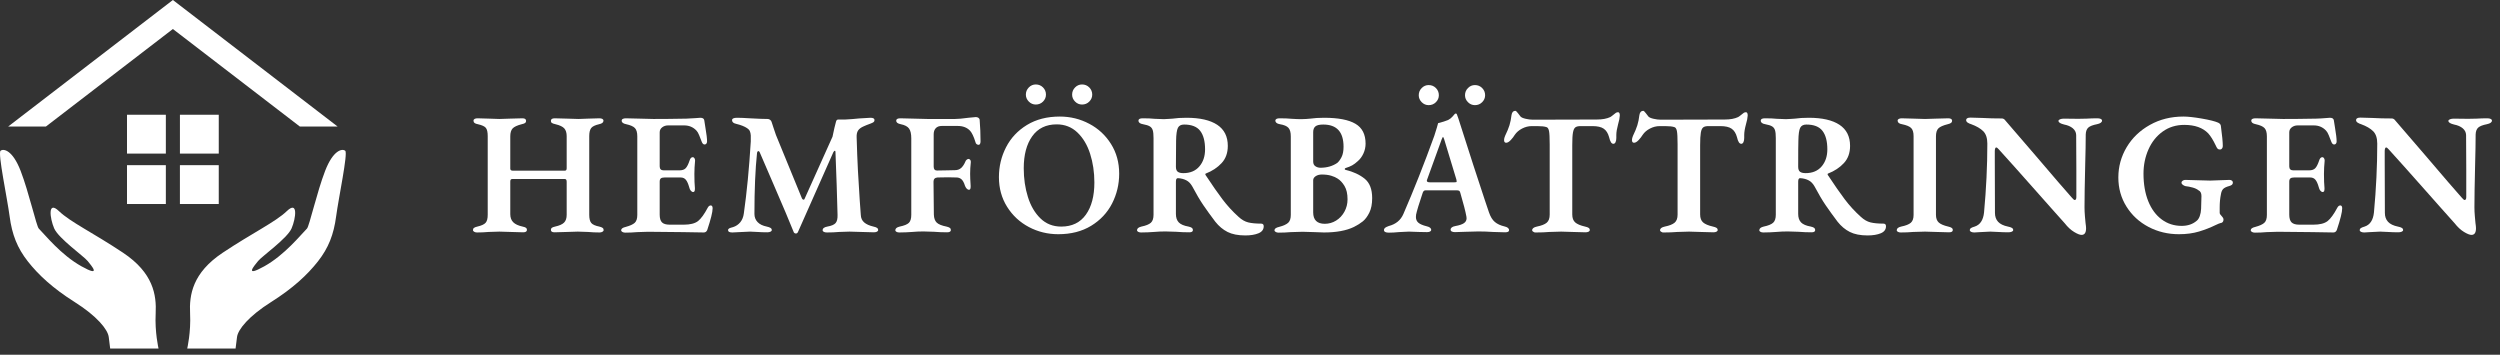 <svg width="296" height="42" viewBox="0 0 296 42" fill="none" xmlns="http://www.w3.org/2000/svg">
<rect x="0" y="0" width="296" height="42" fill="#333333" stroke="none"/>
<path fill-rule="evenodd" clip-rule="evenodd" d="M15.037 24.155H19.636V19.556H15.037V24.155Z" fill="white"/>
<path fill-rule="evenodd" clip-rule="evenodd" d="M21.303 18.185H25.901V13.586H21.303V18.185Z" fill="white"/>
<path fill-rule="evenodd" clip-rule="evenodd" d="M15.037 18.185H19.636V13.586H15.037V18.185Z" fill="white"/>
<path fill-rule="evenodd" clip-rule="evenodd" d="M21.302 24.155H25.9V19.556H21.302V24.155Z" fill="white"/>
<path fill-rule="evenodd" clip-rule="evenodd" d="M20.469 3.435L35.5 14.98H39.971L20.469 0L0.967 14.98H5.438L20.469 3.435Z" fill="white"/>
<path fill-rule="evenodd" clip-rule="evenodd" d="M8.85 35.768C11.458 37.412 12.762 38.999 12.875 39.906C12.989 40.813 13.045 41.267 13.045 41.267H18.771C18.771 41.267 18.318 39.339 18.431 37.128C18.545 34.917 18.148 32.309 14.576 29.928C11.005 27.547 8.34 26.3 6.979 24.996C5.619 23.692 5.902 25.846 6.412 27.037C6.923 28.227 9.927 30.339 10.381 30.906C10.834 31.473 12.082 32.89 9.644 31.53C7.206 30.169 5.331 27.8 4.59 27.059C4.321 26.791 3.408 22.728 2.444 20.234C1.48 17.739 0.403 17.569 0.063 17.853C-0.277 18.136 0.857 23.465 1.14 25.62C1.424 27.774 2.047 29.361 3.295 30.949C4.542 32.536 6.242 34.123 8.85 35.768Z" fill="white"/>
<path fill-rule="evenodd" clip-rule="evenodd" d="M38.494 20.234C37.53 22.728 36.617 26.791 36.348 27.059C35.607 27.8 33.732 30.169 31.294 31.53C28.856 32.89 30.104 31.473 30.557 30.906C31.011 30.339 34.015 28.227 34.525 27.037C35.036 25.846 35.319 23.692 33.959 24.996C32.598 26.3 29.934 27.547 26.362 29.928C22.79 32.309 22.393 34.917 22.507 37.128C22.62 39.339 22.167 41.267 22.167 41.267H27.892C27.892 41.267 27.949 40.813 28.063 39.906C28.176 38.999 29.48 37.412 32.088 35.768C34.696 34.123 36.396 32.536 37.644 30.949C38.891 29.361 39.514 27.774 39.798 25.62C40.081 23.465 41.215 18.136 40.875 17.853C40.535 17.569 39.458 17.739 38.494 20.234Z" fill="white"/>
<path fill-rule="evenodd" clip-rule="evenodd" d="M70.958 26.828C70.478 26.732 70.159 26.587 70.002 26.396C69.844 26.204 69.766 25.882 69.766 25.429V16.121C69.766 15.684 69.841 15.366 69.991 15.168C70.142 14.968 70.457 14.816 70.936 14.705C71.279 14.636 71.45 14.499 71.45 14.293C71.45 14.197 71.405 14.127 71.316 14.077C71.227 14.031 71.114 14.007 70.977 14.007C70.595 14.007 70.129 14.021 69.581 14.047C69.087 14.076 68.731 14.087 68.513 14.087C68.239 14.087 67.801 14.076 67.197 14.047C66.54 14.021 66.033 14.007 65.676 14.007C65.376 14.007 65.225 14.108 65.225 14.314C65.225 14.425 65.265 14.505 65.349 14.56C65.431 14.615 65.567 14.665 65.76 14.705C66.281 14.828 66.632 14.996 66.817 15.208C67.002 15.421 67.095 15.725 67.095 16.121V19.923C67.095 20.117 67.02 20.21 66.869 20.21H60.725C60.52 20.21 60.417 20.128 60.417 19.963V16.143C60.417 15.718 60.511 15.407 60.694 15.208C60.88 15.009 61.239 14.842 61.774 14.705C61.965 14.665 62.099 14.615 62.174 14.56C62.248 14.505 62.288 14.425 62.288 14.314C62.288 14.108 62.144 14.007 61.856 14.007C61.485 14.007 60.986 14.021 60.355 14.047C59.781 14.076 59.37 14.087 59.123 14.087C58.89 14.087 58.5 14.076 57.951 14.047C57.377 14.021 56.904 14.007 56.534 14.007C56.397 14.007 56.284 14.031 56.196 14.077C56.106 14.127 56.062 14.197 56.062 14.293C56.062 14.513 56.233 14.65 56.576 14.705C57.067 14.816 57.386 14.962 57.53 15.146C57.674 15.331 57.746 15.657 57.746 16.121V25.429C57.746 25.882 57.662 26.2 57.489 26.385C57.319 26.571 56.992 26.718 56.514 26.828C56.335 26.868 56.206 26.919 56.123 26.981C56.041 27.041 56 27.128 56 27.238C56 27.321 56.048 27.389 56.144 27.442C56.24 27.497 56.35 27.524 56.473 27.524C56.939 27.524 57.398 27.505 57.849 27.463C58.424 27.437 58.849 27.423 59.123 27.423C59.383 27.423 59.829 27.437 60.458 27.463C61.088 27.49 61.581 27.505 61.938 27.505C62.239 27.505 62.39 27.409 62.39 27.216C62.39 27.106 62.352 27.026 62.277 26.971C62.202 26.916 62.068 26.868 61.876 26.828C61.369 26.718 60.999 26.546 60.767 26.314C60.533 26.08 60.417 25.758 60.417 25.349V21.506C60.417 21.396 60.434 21.317 60.468 21.27C60.504 21.221 60.561 21.197 60.643 21.197H66.889C67.026 21.197 67.095 21.307 67.095 21.527V25.429C67.095 25.841 66.992 26.149 66.786 26.355C66.581 26.56 66.225 26.718 65.719 26.828C65.541 26.868 65.412 26.916 65.339 26.971C65.263 27.026 65.225 27.106 65.225 27.216C65.225 27.409 65.368 27.505 65.656 27.505C66.012 27.505 66.506 27.49 67.136 27.463C67.739 27.437 68.162 27.423 68.409 27.423C68.669 27.423 69.074 27.437 69.622 27.463C70.074 27.505 70.533 27.524 70.999 27.524C71.121 27.524 71.231 27.497 71.328 27.442C71.424 27.389 71.47 27.321 71.47 27.238C71.47 27.128 71.431 27.041 71.347 26.981C71.265 26.919 71.135 26.868 70.958 26.828Z" fill="white"/>
<path fill-rule="evenodd" clip-rule="evenodd" d="M84.168 24.321C84.016 24.321 83.894 24.409 83.798 24.588C83.387 25.369 82.997 25.902 82.627 26.19C82.257 26.465 81.701 26.601 80.963 26.601H79.277C78.866 26.601 78.57 26.512 78.383 26.334C78.2 26.155 78.107 25.847 78.107 25.409V21.506C78.107 21.327 78.152 21.201 78.24 21.125C78.329 21.05 78.477 21.013 78.683 21.013H80.593C80.853 21.013 81.057 21.105 81.21 21.29C81.359 21.473 81.489 21.766 81.6 22.162C81.641 22.342 81.705 22.48 81.794 22.584C81.883 22.686 81.977 22.737 82.071 22.737C82.209 22.737 82.277 22.616 82.277 22.369V22.267C82.236 21.855 82.215 21.3 82.215 20.601C82.215 20.094 82.243 19.567 82.298 19.02C82.298 18.895 82.27 18.798 82.215 18.722C82.161 18.647 82.099 18.608 82.031 18.608C81.852 18.608 81.724 18.744 81.641 19.02C81.504 19.429 81.357 19.726 81.199 19.902C81.042 20.081 80.791 20.169 80.449 20.169H78.58C78.263 20.169 78.107 20.012 78.107 19.696V15.671C78.107 15.425 78.206 15.225 78.405 15.074C78.602 14.923 78.832 14.848 79.094 14.848H81.004C81.593 14.848 82.078 15.054 82.462 15.465C82.572 15.575 82.678 15.757 82.781 16.01C82.884 16.263 82.99 16.534 83.099 16.82C83.181 17.012 83.291 17.108 83.428 17.108C83.511 17.108 83.579 17.076 83.634 17.007C83.688 16.937 83.716 16.85 83.716 16.74C83.716 16.409 83.654 15.89 83.531 15.178L83.387 14.252C83.36 14.047 83.202 13.944 82.914 13.944C82.859 13.944 82.678 13.96 82.37 13.985C82.061 14.012 81.694 14.035 81.271 14.047C79.764 14.076 78.463 14.087 77.367 14.087C77.024 14.087 76.496 14.076 75.786 14.047C75.073 14.021 74.511 14.007 74.1 14.007C73.949 14.007 73.829 14.031 73.742 14.077C73.651 14.127 73.608 14.197 73.608 14.293C73.608 14.499 73.785 14.636 74.141 14.705C74.648 14.816 74.994 14.968 75.179 15.168C75.364 15.366 75.456 15.692 75.456 16.143V25.45C75.456 25.888 75.353 26.2 75.148 26.385C74.943 26.571 74.586 26.732 74.079 26.868C73.723 26.95 73.545 27.081 73.545 27.257C73.545 27.341 73.593 27.409 73.689 27.463C73.785 27.519 73.901 27.545 74.038 27.545C74.518 27.545 74.984 27.524 75.436 27.483C76.039 27.458 76.471 27.442 76.73 27.442C77.73 27.442 79.106 27.458 80.86 27.483L83.325 27.524C83.517 27.524 83.654 27.428 83.736 27.238C84.16 25.963 84.374 25.107 84.374 24.67C84.374 24.451 84.305 24.334 84.168 24.321Z" fill="white"/>
<path fill-rule="evenodd" clip-rule="evenodd" d="M103.42 26.828C102.938 26.718 102.573 26.553 102.319 26.334C102.066 26.114 101.933 25.82 101.919 25.45L101.795 23.744C101.713 22.58 101.642 21.403 101.58 20.21C101.518 19.02 101.467 17.697 101.426 16.246C101.412 15.904 101.47 15.637 101.601 15.445C101.73 15.253 101.954 15.088 102.268 14.953C102.447 14.868 102.705 14.766 103.048 14.642C103.228 14.575 103.353 14.513 103.43 14.458C103.504 14.403 103.541 14.323 103.541 14.213C103.541 14.035 103.384 13.944 103.068 13.944C102.892 13.944 102.433 13.971 101.693 14.026C101.199 14.081 100.665 14.122 100.091 14.151H99.247C99.111 14.151 99.021 14.238 98.98 14.417C98.87 14.801 98.734 15.39 98.57 16.185L95.263 23.54C95.249 23.608 95.207 23.642 95.138 23.642C95.069 23.642 95.008 23.595 94.953 23.498L91.871 15.979L91.585 15.135C91.569 15.054 91.495 14.821 91.358 14.439C91.331 14.343 91.273 14.259 91.185 14.191C91.095 14.122 91.002 14.087 90.907 14.087C90.468 14.087 89.757 14.062 88.771 14.007C88.154 13.966 87.655 13.944 87.271 13.944C86.874 13.944 86.675 14.04 86.675 14.232C86.675 14.45 86.839 14.595 87.168 14.665C87.729 14.801 88.16 14.972 88.462 15.178C88.613 15.274 88.719 15.39 88.781 15.527C88.842 15.663 88.88 15.835 88.893 16.041V16.74C88.702 19.916 88.427 22.759 88.071 25.264C88.016 25.69 87.876 26.039 87.65 26.314C87.424 26.587 87.141 26.779 86.798 26.889C86.579 26.944 86.425 26.995 86.335 27.041C86.247 27.091 86.202 27.161 86.202 27.257C86.202 27.437 86.373 27.524 86.716 27.524C86.839 27.524 87.105 27.513 87.518 27.483C88.298 27.442 88.729 27.423 88.811 27.423C89.044 27.423 89.325 27.437 89.654 27.463C90.038 27.49 90.434 27.505 90.845 27.505C90.996 27.505 91.122 27.479 91.225 27.433C91.328 27.384 91.379 27.321 91.379 27.238C91.379 27.128 91.328 27.041 91.225 26.981C91.122 26.919 90.975 26.868 90.783 26.828C90.305 26.732 89.942 26.553 89.695 26.292C89.449 26.033 89.325 25.71 89.325 25.328C89.325 22.45 89.428 20.047 89.632 18.115C89.661 17.964 89.716 17.889 89.798 17.889C89.851 17.889 89.899 17.93 89.942 18.013C90.064 18.3 90.607 19.553 91.564 21.773C92.716 24.431 93.516 26.326 93.969 27.463C93.981 27.519 94.016 27.564 94.071 27.598C94.126 27.63 94.181 27.648 94.236 27.648C94.344 27.648 94.427 27.588 94.482 27.463L98.672 18.013C98.743 17.903 98.796 17.848 98.837 17.848C98.892 17.848 98.919 17.897 98.919 17.992C99.029 20.718 99.111 23.204 99.166 25.45C99.18 25.902 99.101 26.224 98.929 26.416C98.758 26.608 98.432 26.744 97.953 26.828C97.585 26.895 97.399 27.04 97.399 27.257C97.399 27.341 97.448 27.406 97.544 27.454C97.639 27.502 97.761 27.524 97.912 27.524C98.419 27.524 98.899 27.505 99.351 27.463C99.926 27.437 100.338 27.423 100.585 27.423C100.843 27.423 101.302 27.437 101.96 27.463C102.618 27.49 103.123 27.505 103.48 27.505C103.617 27.505 103.733 27.479 103.829 27.433C103.925 27.384 103.973 27.321 103.973 27.238C103.973 27.128 103.929 27.041 103.839 26.981C103.752 26.919 103.61 26.868 103.42 26.828Z" fill="white"/>
<path fill-rule="evenodd" clip-rule="evenodd" d="M115.839 13.944C115.749 13.889 115.65 13.861 115.541 13.861C115.417 13.861 115.123 13.889 114.657 13.944C113.959 14.04 113.432 14.087 113.075 14.087H109.808C109.466 14.087 108.952 14.076 108.268 14.048C107.555 14.021 107 14.007 106.603 14.007C106.274 14.007 106.109 14.103 106.109 14.293C106.109 14.499 106.288 14.636 106.646 14.705C107.124 14.801 107.452 14.972 107.63 15.219C107.809 15.465 107.896 15.855 107.896 16.388V25.429C107.896 25.882 107.8 26.2 107.61 26.385C107.418 26.571 107.055 26.718 106.521 26.828C106.178 26.909 106.008 27.051 106.008 27.257C106.008 27.341 106.057 27.406 106.152 27.454C106.248 27.502 106.356 27.524 106.48 27.524C106.713 27.524 106.98 27.519 107.281 27.505C107.583 27.49 107.815 27.478 107.98 27.464C108.433 27.423 108.883 27.403 109.335 27.403C109.568 27.403 109.986 27.417 110.589 27.442C111.083 27.483 111.595 27.505 112.13 27.505C112.431 27.505 112.582 27.417 112.582 27.238C112.582 27.128 112.541 27.041 112.458 26.981C112.376 26.919 112.246 26.868 112.068 26.828C111.506 26.718 111.12 26.56 110.906 26.355C110.695 26.149 110.583 25.833 110.569 25.409C110.541 23.683 110.528 22.383 110.528 21.506C110.528 21.205 110.685 21.04 111.001 21.013C111.273 20.999 111.691 20.992 112.255 20.992L113.24 21.013C113.473 21.013 113.671 21.084 113.836 21.226C114.001 21.372 114.138 21.623 114.247 21.977C114.288 22.102 114.354 22.213 114.441 22.318C114.53 22.419 114.631 22.47 114.738 22.47C114.864 22.47 114.924 22.347 114.924 22.102V22C114.883 21.382 114.864 20.909 114.864 20.581C114.864 20.158 114.889 19.696 114.944 19.203C114.958 19.095 114.934 19.001 114.873 18.927C114.811 18.853 114.746 18.814 114.677 18.814C114.611 18.814 114.535 18.849 114.451 18.915C114.369 18.986 114.314 19.066 114.288 19.162C114.149 19.479 113.987 19.721 113.795 19.892C113.603 20.063 113.357 20.149 113.055 20.149C112.657 20.149 112.349 20.158 112.13 20.169L110.937 20.19C110.679 20.19 110.548 20.033 110.548 19.719V17.725V15.896C110.548 15.596 110.63 15.355 110.795 15.178C110.96 14.999 111.199 14.912 111.515 14.912H113.383C114.001 14.912 114.485 15.095 114.842 15.465C115.075 15.712 115.294 16.171 115.499 16.841C115.513 16.937 115.558 17.012 115.633 17.067C115.709 17.122 115.788 17.149 115.87 17.149C115.939 17.149 115.992 17.113 116.035 17.036C116.075 16.961 116.096 16.861 116.096 16.74C116.096 15.904 116.061 15.054 115.992 14.192C115.98 14.081 115.927 14 115.839 13.944Z" fill="white"/>
<path fill-rule="evenodd" clip-rule="evenodd" d="M118.273 20.971C118.273 22.287 118.595 23.457 119.239 24.483C119.882 25.511 120.741 26.31 121.816 26.879C122.892 27.447 124.053 27.73 125.299 27.73C126.806 27.73 128.104 27.398 129.193 26.734C130.28 26.069 131.106 25.191 131.669 24.095C132.23 22.998 132.511 21.821 132.511 20.56C132.511 19.246 132.189 18.074 131.544 17.047C130.9 16.02 130.043 15.221 128.966 14.655C127.891 14.086 126.731 13.8 125.483 13.8C123.976 13.8 122.679 14.132 121.591 14.797C120.502 15.461 119.676 16.342 119.114 17.439C118.554 18.533 118.273 19.71 118.273 20.971ZM121.705 23.324C121.375 22.277 121.211 21.143 121.211 19.923C121.211 18.335 121.545 17.072 122.217 16.131C122.888 15.194 123.855 14.725 125.114 14.725C126.072 14.725 126.888 15.044 127.56 15.681C128.23 16.318 128.734 17.159 129.07 18.208C129.405 19.256 129.574 20.389 129.574 21.608C129.574 23.21 129.237 24.482 128.566 25.419C127.894 26.357 126.921 26.828 125.648 26.828C124.675 26.828 123.856 26.505 123.193 25.861C122.528 25.217 122.032 24.372 121.705 23.324Z" fill="white"/>
<path fill-rule="evenodd" clip-rule="evenodd" d="M149.008 27.619C149.419 27.447 149.624 27.17 149.624 26.785C149.624 26.581 149.522 26.477 149.316 26.477C148.701 26.477 148.192 26.43 147.796 26.334C147.398 26.238 147.009 26.012 146.625 25.655C145.927 25.025 145.297 24.337 144.735 23.591C144.173 22.846 143.522 21.91 142.783 20.787C142.742 20.746 142.719 20.697 142.711 20.642C142.705 20.587 142.729 20.554 142.783 20.54C143.522 20.252 144.139 19.846 144.632 19.318C145.126 18.79 145.372 18.109 145.372 17.273C145.372 16.162 144.954 15.331 144.12 14.776C143.284 14.223 142.071 13.944 140.481 13.944C139.838 13.944 139.291 13.98 138.838 14.047C138.742 14.047 138.591 14.057 138.386 14.077C138.18 14.098 137.983 14.108 137.791 14.108C137.504 14.108 137.138 14.095 136.701 14.067C136.331 14.026 135.859 14.007 135.285 14.007C134.956 14.007 134.791 14.103 134.791 14.293C134.791 14.389 134.836 14.475 134.923 14.55C135.014 14.626 135.148 14.677 135.324 14.705C135.696 14.773 135.965 14.858 136.136 14.962C136.307 15.064 136.423 15.219 136.486 15.425C136.548 15.629 136.578 15.938 136.578 16.347V25.429C136.578 25.868 136.472 26.183 136.26 26.375C136.046 26.567 135.673 26.718 135.139 26.828C134.796 26.909 134.625 27.051 134.625 27.257C134.625 27.341 134.675 27.406 134.771 27.454C134.867 27.502 134.976 27.524 135.098 27.524C135.331 27.524 135.602 27.519 135.91 27.505C136.219 27.49 136.456 27.478 136.619 27.463C137.072 27.423 137.529 27.403 137.997 27.403C138.23 27.403 138.646 27.417 139.25 27.442C139.77 27.483 140.289 27.505 140.812 27.505C141.098 27.505 141.241 27.417 141.241 27.238C141.241 27.128 141.2 27.041 141.12 26.981C141.038 26.919 140.906 26.868 140.727 26.828C140.179 26.732 139.794 26.567 139.568 26.334C139.342 26.1 139.228 25.765 139.228 25.328V21.506C139.228 21.231 139.303 21.095 139.454 21.095H139.475C139.872 21.12 140.208 21.211 140.481 21.362C140.743 21.497 140.968 21.73 141.159 22.061C141.639 22.963 142.077 23.707 142.475 24.29C142.872 24.872 143.344 25.525 143.892 26.251C144.317 26.785 144.8 27.19 145.342 27.463C145.881 27.736 146.583 27.876 147.447 27.876C148.077 27.876 148.596 27.79 149.008 27.619ZM142.105 15.496C142.489 15.996 142.68 16.726 142.68 17.683C142.68 18.506 142.454 19.181 142.002 19.707C141.552 20.234 140.919 20.499 140.112 20.499C139.811 20.499 139.588 20.444 139.444 20.334C139.301 20.224 139.228 20.026 139.228 19.74C139.228 18.109 139.236 17.081 139.25 16.655C139.262 15.904 139.334 15.396 139.464 15.135C139.595 14.876 139.838 14.746 140.193 14.746C141.084 14.746 141.722 14.996 142.105 15.496Z" fill="white"/>
<path fill-rule="evenodd" clip-rule="evenodd" d="M162.127 25.182C161.901 25.635 161.644 25.977 161.357 26.21C161.069 26.443 160.719 26.663 160.31 26.868C159.405 27.307 158.22 27.524 156.755 27.524C156.535 27.524 156.166 27.513 155.644 27.483C155.042 27.458 154.569 27.442 154.228 27.442C153.897 27.442 153.433 27.458 152.83 27.483C152.364 27.524 151.886 27.545 151.393 27.545C151.255 27.545 151.137 27.519 151.043 27.463C150.947 27.409 150.899 27.341 150.899 27.257C150.899 27.081 151.077 26.95 151.434 26.868C151.953 26.732 152.316 26.567 152.522 26.375C152.727 26.183 152.83 25.875 152.83 25.45V16.143C152.83 15.678 152.738 15.341 152.552 15.135C152.367 14.931 152.028 14.787 151.536 14.705C151.358 14.677 151.224 14.626 151.136 14.55C151.046 14.475 151.002 14.389 151.002 14.293C151.002 14.197 151.046 14.127 151.136 14.077C151.224 14.031 151.344 14.007 151.495 14.007C152.069 14.007 152.556 14.026 152.954 14.067C153.392 14.095 153.76 14.108 154.063 14.108C154.24 14.108 154.435 14.103 154.647 14.087C154.862 14.076 155.02 14.062 155.13 14.047C155.611 13.98 156.158 13.944 156.775 13.944C158.446 13.944 159.681 14.182 160.482 14.655C161.285 15.125 161.685 15.91 161.685 17.007C161.685 17.416 161.599 17.807 161.428 18.175C161.257 18.547 161.034 18.849 160.761 19.081C160.541 19.287 160.321 19.45 160.104 19.575C159.883 19.696 159.616 19.806 159.302 19.902C159.247 19.93 159.218 19.967 159.218 20.017C159.218 20.063 159.247 20.094 159.302 20.108C160.219 20.328 160.976 20.677 161.573 21.156C162.168 21.637 162.465 22.402 162.465 23.457C162.465 24.156 162.352 24.73 162.127 25.182ZM155.481 19.121C155.481 19.383 155.569 19.57 155.748 19.686C155.925 19.805 156.125 19.861 156.343 19.861C157.109 19.861 157.774 19.671 158.336 19.287C158.514 19.136 158.683 18.905 158.84 18.598C158.997 18.29 159.076 17.882 159.076 17.375C159.076 15.622 158.275 14.746 156.672 14.746C156.232 14.746 155.925 14.817 155.748 14.962C155.569 15.105 155.481 15.335 155.481 15.649V19.121ZM159.189 22.02C159.429 22.418 159.549 22.943 159.549 23.601C159.549 24.135 159.424 24.625 159.177 25.071C158.932 25.515 158.603 25.864 158.192 26.118C157.783 26.371 157.335 26.498 156.856 26.498C155.94 26.498 155.481 26.045 155.481 25.143V21.341C155.481 21.15 155.579 20.989 155.779 20.858C155.976 20.728 156.221 20.663 156.508 20.663C156.933 20.663 157.301 20.711 157.617 20.807C157.932 20.903 158.179 21.013 158.357 21.135C158.672 21.327 158.95 21.623 159.189 22.02Z" fill="white"/>
<path fill-rule="evenodd" clip-rule="evenodd" d="M178.205 27.505C178.519 27.505 178.675 27.423 178.675 27.258C178.675 27.04 178.493 26.889 178.122 26.806C177.657 26.697 177.28 26.522 176.992 26.282C176.704 26.043 176.472 25.662 176.294 25.143L175.821 23.744C175.56 22.963 175.099 21.557 174.434 19.524C173.771 17.489 173.184 15.663 172.678 14.048C172.582 13.76 172.519 13.589 172.493 13.534C172.438 13.424 172.356 13.411 172.246 13.493C172.219 13.519 172.139 13.614 171.999 13.778L171.989 13.791C171.844 13.961 171.663 14.103 171.446 14.213C171.158 14.334 170.767 14.458 170.272 14.581C170.261 14.626 170.243 14.689 170.22 14.77C170.193 14.864 170.159 14.982 170.12 15.125C170.045 15.392 169.945 15.712 169.821 16.081C168.616 19.41 167.397 22.49 166.164 25.328C165.848 26.067 165.268 26.546 164.418 26.765C164.226 26.834 164.086 26.903 163.996 26.971C163.908 27.04 163.863 27.128 163.863 27.238C163.863 27.442 164.055 27.546 164.438 27.546C164.822 27.546 165.207 27.524 165.59 27.483C165.712 27.483 165.902 27.474 166.154 27.454C166.407 27.433 166.629 27.423 166.822 27.423C167.123 27.423 167.507 27.437 167.973 27.464L168.958 27.483C169.109 27.483 169.229 27.459 169.317 27.413C169.407 27.363 169.452 27.298 169.452 27.216C169.452 27.01 169.266 26.868 168.897 26.785C168.46 26.677 168.139 26.539 167.942 26.375C167.744 26.21 167.644 25.984 167.644 25.696C167.644 25.575 167.651 25.479 167.665 25.41C167.76 24.956 168.012 24.12 168.424 22.902C168.492 22.655 168.609 22.534 168.773 22.534H172.472C172.609 22.534 172.709 22.553 172.77 22.594C172.831 22.635 172.876 22.717 172.904 22.841C173.272 24.101 173.514 25.032 173.621 25.635C173.635 25.676 173.644 25.745 173.644 25.841C173.644 26.087 173.536 26.282 173.325 26.426C173.112 26.571 172.774 26.683 172.307 26.765C171.938 26.834 171.752 26.978 171.752 27.197C171.752 27.293 171.801 27.363 171.897 27.413C171.993 27.459 172.116 27.483 172.266 27.483C172.499 27.483 172.931 27.469 173.56 27.442C174.245 27.417 174.738 27.403 175.04 27.403C175.588 27.403 176.169 27.423 176.786 27.464L178.205 27.505ZM172.431 21.239C172.458 21.376 172.472 21.451 172.472 21.464C172.472 21.519 172.452 21.552 172.411 21.568C172.368 21.582 172.293 21.588 172.185 21.588H169.328C169.068 21.588 168.938 21.527 168.938 21.403C168.938 21.348 168.952 21.293 168.979 21.239L170.704 16.473C170.786 16.292 170.836 16.205 170.848 16.205C170.877 16.205 170.923 16.301 170.992 16.493L172.431 21.239Z" fill="white"/>
<path fill-rule="evenodd" clip-rule="evenodd" d="M186.237 15.702C186.292 15.392 186.384 15.188 186.515 15.084C186.645 14.982 186.855 14.931 187.142 14.931H188.538C189.141 14.931 189.59 15.033 189.885 15.239C190.178 15.445 190.389 15.773 190.512 16.226C190.581 16.512 190.656 16.719 190.737 16.841C190.819 16.966 190.914 17.026 191.024 17.026C191.134 17.026 191.22 16.962 191.281 16.832C191.343 16.7 191.373 16.534 191.373 16.328V15.979C191.373 15.649 191.442 15.233 191.579 14.725L191.723 14.151C191.764 13.905 191.785 13.745 191.785 13.678C191.785 13.418 191.716 13.287 191.579 13.287C191.483 13.287 191.397 13.311 191.322 13.359C191.247 13.407 191.155 13.479 191.045 13.575C190.881 13.713 190.752 13.809 190.656 13.861C190.243 14.055 189.717 14.151 189.072 14.151L181.49 14.172C181.232 14.172 180.951 14.136 180.649 14.067C180.347 14 180.141 13.911 180.033 13.8C179.964 13.719 179.863 13.585 179.726 13.401C179.587 13.216 179.486 13.121 179.416 13.121C179.169 13.121 179.018 13.287 178.965 13.616C178.91 14.082 178.826 14.489 178.719 14.838C178.609 15.188 178.438 15.602 178.205 16.081C178.122 16.273 178.081 16.438 178.081 16.575C178.081 16.795 178.163 16.902 178.328 16.902C178.493 16.902 178.674 16.796 178.872 16.584C179.072 16.373 179.233 16.162 179.354 15.959C179.56 15.657 179.848 15.41 180.217 15.219C180.588 15.027 180.971 14.931 181.368 14.931H182.006C182.511 14.931 182.882 14.972 183.115 15.054C183.251 15.095 183.347 15.245 183.402 15.506C183.457 15.767 183.484 16.292 183.484 17.087V25.41C183.484 25.847 183.368 26.165 183.135 26.365C182.904 26.563 182.511 26.718 181.963 26.828C181.595 26.909 181.408 27.051 181.408 27.258C181.408 27.341 181.459 27.406 181.564 27.454C181.665 27.502 181.716 27.524 181.716 27.524H181.922C182.445 27.524 182.95 27.505 183.443 27.464C184.101 27.437 184.565 27.423 184.84 27.423C185.128 27.423 185.587 27.437 186.217 27.464C186.902 27.49 187.408 27.505 187.737 27.505C187.873 27.505 187.99 27.479 188.088 27.433C188.182 27.384 188.23 27.321 188.23 27.238C188.23 27.128 188.185 27.041 188.097 26.981C188.008 26.919 187.867 26.868 187.675 26.828C187.128 26.703 186.736 26.539 186.504 26.334C186.272 26.128 186.156 25.813 186.156 25.388V17.192C186.156 16.507 186.182 16.01 186.237 15.702Z" fill="white"/>
<path fill-rule="evenodd" clip-rule="evenodd" d="M205.877 16.841C205.962 16.966 206.056 17.026 206.167 17.026C206.275 17.026 206.36 16.962 206.424 16.832C206.486 16.7 206.515 16.534 206.515 16.328V15.979C206.515 15.649 206.584 15.233 206.721 14.725L206.864 14.151C206.906 13.905 206.928 13.745 206.928 13.678C206.928 13.418 206.858 13.287 206.721 13.287C206.625 13.287 206.541 13.311 206.464 13.359C206.39 13.407 206.295 13.479 206.188 13.575C206.023 13.713 205.891 13.809 205.797 13.861C205.386 14.055 204.859 14.151 204.214 14.151L196.633 14.172C196.372 14.172 196.091 14.136 195.792 14.067C195.489 14 195.283 13.911 195.175 13.8C195.107 13.719 195.002 13.585 194.867 13.401C194.73 13.216 194.625 13.121 194.559 13.121C194.312 13.121 194.161 13.287 194.106 13.616C194.051 14.082 193.969 14.489 193.859 14.838C193.749 15.188 193.578 15.602 193.346 16.081C193.264 16.273 193.224 16.438 193.224 16.575C193.224 16.795 193.305 16.902 193.471 16.902C193.633 16.902 193.815 16.796 194.014 16.584C194.212 16.373 194.373 16.162 194.497 15.959C194.702 15.657 194.991 15.41 195.36 15.219C195.728 15.027 196.113 14.931 196.512 14.931H197.147C197.654 14.931 198.024 14.972 198.255 15.054C198.392 15.095 198.489 15.245 198.544 15.506C198.598 15.767 198.626 16.292 198.626 17.087V25.41C198.626 25.847 198.511 26.165 198.276 26.365C198.043 26.563 197.654 26.718 197.106 26.828C196.735 26.909 196.551 27.051 196.551 27.258C196.551 27.341 196.603 27.406 196.705 27.454C196.808 27.502 196.859 27.524 196.859 27.524H197.065C197.584 27.524 198.093 27.505 198.585 27.464C199.242 27.437 199.709 27.423 199.982 27.423C200.27 27.423 200.727 27.437 201.36 27.464C202.044 27.49 202.55 27.505 202.88 27.505C203.017 27.505 203.133 27.479 203.229 27.433C203.325 27.384 203.373 27.321 203.373 27.238C203.373 27.128 203.328 27.041 203.239 26.981C203.148 26.919 203.008 26.868 202.816 26.828C202.27 26.703 201.879 26.539 201.646 26.334C201.412 26.128 201.296 25.813 201.296 25.388V17.192C201.296 16.507 201.324 16.01 201.379 15.702C201.433 15.392 201.526 15.188 201.657 15.084C201.787 14.982 201.995 14.931 202.283 14.931H203.68C204.282 14.931 204.732 15.033 205.026 15.239C205.321 15.445 205.53 15.773 205.654 16.226C205.72 16.512 205.797 16.719 205.877 16.841Z" fill="white"/>
<path fill-rule="evenodd" clip-rule="evenodd" d="M217.569 26.251C217.994 26.785 218.477 27.19 219.019 27.463C219.559 27.736 220.26 27.876 221.124 27.876C221.754 27.876 222.273 27.79 222.686 27.619C223.098 27.447 223.301 27.17 223.301 26.785C223.301 26.581 223.2 26.477 222.993 26.477C222.378 26.477 221.87 26.43 221.473 26.334C221.075 26.238 220.687 26.012 220.303 25.655C219.604 25.025 218.974 24.337 218.412 23.591C217.852 22.846 217.2 21.91 216.46 20.787C216.419 20.746 216.396 20.697 216.388 20.642C216.382 20.587 216.406 20.554 216.46 20.54C217.2 20.252 217.816 19.846 218.309 19.318C218.803 18.79 219.049 18.109 219.049 17.273C219.049 16.162 218.632 15.331 217.797 14.776C216.961 14.223 215.748 13.944 214.159 13.944C213.515 13.944 212.968 13.98 212.515 14.047C212.419 14.047 212.27 14.057 212.064 14.077C211.857 14.098 211.66 14.108 211.468 14.108C211.181 14.108 210.816 14.095 210.378 14.067C210.009 14.026 209.536 14.007 208.962 14.007C208.633 14.007 208.468 14.103 208.468 14.293C208.468 14.389 208.513 14.475 208.6 14.55C208.691 14.626 208.825 14.677 209.001 14.705C209.373 14.773 209.642 14.858 209.813 14.962C209.984 15.064 210.101 15.219 210.163 15.425C210.225 15.629 210.255 15.938 210.255 16.347V25.429C210.255 25.868 210.149 26.183 209.937 26.375C209.723 26.567 209.35 26.718 208.816 26.828C208.475 26.909 208.303 27.051 208.303 27.257C208.303 27.341 208.352 27.406 208.448 27.454C208.544 27.502 208.654 27.524 208.776 27.524C209.008 27.524 209.28 27.519 209.587 27.505C209.896 27.49 210.134 27.478 210.296 27.463C210.749 27.423 211.207 27.403 211.674 27.403C211.907 27.403 212.323 27.417 212.928 27.442C213.447 27.483 213.967 27.505 214.489 27.505C214.776 27.505 214.918 27.417 214.918 27.238C214.918 27.128 214.877 27.041 214.797 26.981C214.715 26.919 214.584 26.868 214.404 26.828C213.856 26.732 213.471 26.567 213.245 26.334C213.019 26.1 212.905 25.765 212.905 25.328V21.506C212.905 21.231 212.98 21.095 213.131 21.095H213.152C213.549 21.12 213.885 21.211 214.159 21.362C214.42 21.497 214.646 21.73 214.836 22.061C215.316 22.963 215.754 23.707 216.152 24.29C216.549 24.872 217.022 25.525 217.569 26.251ZM215.782 15.496C216.166 15.996 216.357 16.726 216.357 17.683C216.357 18.506 216.131 19.181 215.679 19.707C215.229 20.234 214.596 20.499 213.789 20.499C213.488 20.499 213.266 20.444 213.121 20.334C212.978 20.224 212.905 20.026 212.905 19.74C212.905 18.109 212.913 17.081 212.928 16.655C212.939 15.904 213.011 15.396 213.141 15.135C213.272 14.876 213.515 14.746 213.871 14.746C214.761 14.746 215.4 14.996 215.782 15.496Z" fill="white"/>
<path fill-rule="evenodd" clip-rule="evenodd" d="M230.676 26.828C230.143 26.703 229.766 26.542 229.548 26.344C229.328 26.145 229.218 25.841 229.218 25.429V16.143C229.218 15.704 229.314 15.39 229.507 15.198C229.698 15.008 230.068 14.842 230.616 14.705C230.793 14.665 230.923 14.611 231.007 14.55C231.088 14.489 231.129 14.403 231.129 14.293C231.129 14.197 231.088 14.127 231.007 14.077C230.923 14.031 230.813 14.007 230.676 14.007C230.349 14.007 229.855 14.021 229.197 14.047C228.622 14.076 228.199 14.087 227.923 14.087C227.651 14.087 227.212 14.076 226.609 14.047C225.979 14.021 225.492 14.007 225.149 14.007C225.028 14.007 224.918 14.031 224.822 14.077C224.726 14.127 224.679 14.191 224.679 14.273C224.679 14.505 224.848 14.65 225.192 14.705C225.727 14.816 226.089 14.964 226.28 15.157C226.472 15.349 226.568 15.671 226.568 16.121V25.45C226.568 25.875 226.458 26.183 226.24 26.375C226.02 26.567 225.636 26.718 225.088 26.828C224.745 26.909 224.575 27.051 224.575 27.257C224.575 27.341 224.624 27.406 224.72 27.454C224.815 27.502 224.925 27.524 225.048 27.524C225.567 27.524 226.061 27.505 226.527 27.463C227.157 27.437 227.621 27.423 227.923 27.423C228.199 27.423 228.636 27.437 229.24 27.463C229.896 27.49 230.404 27.505 230.76 27.505C231.06 27.505 231.211 27.417 231.211 27.238C231.211 27.128 231.166 27.041 231.079 26.981C230.988 26.919 230.854 26.868 230.676 26.828Z" fill="white"/>
<path fill-rule="evenodd" clip-rule="evenodd" d="M248.326 14.007C247.914 14.007 247.49 14.021 247.053 14.047L246.066 14.067L244.339 14.047C244.188 14.047 244.048 14.072 243.92 14.118C243.789 14.168 243.724 14.232 243.724 14.314C243.724 14.494 243.951 14.636 244.401 14.746C244.826 14.828 245.165 14.976 245.418 15.188C245.672 15.4 245.805 15.663 245.819 15.979C245.833 16.855 245.84 18.231 245.84 20.108V23.334C245.84 23.444 245.823 23.53 245.789 23.591C245.754 23.652 245.709 23.683 245.654 23.683C245.573 23.683 245.442 23.573 245.265 23.355C244.567 22.575 243.156 20.937 241.032 18.444C239.059 16.143 237.869 14.76 237.457 14.293C237.336 14.117 237.19 14.026 237.025 14.026C236.189 14.026 235.423 14.007 234.724 13.966C234.094 13.937 233.621 13.925 233.308 13.925C232.965 13.925 232.794 14.026 232.794 14.232C232.794 14.343 232.856 14.439 232.977 14.52C233.102 14.601 233.239 14.664 233.39 14.705C234.019 14.937 234.496 15.215 234.818 15.537C235.137 15.859 235.301 16.347 235.301 17.007C235.301 19.649 235.17 22.368 234.91 25.162C234.814 26.067 234.443 26.622 233.8 26.828C233.607 26.882 233.464 26.94 233.368 27C233.272 27.064 233.224 27.15 233.224 27.257C233.224 27.341 233.28 27.406 233.39 27.454C233.5 27.502 233.621 27.524 233.758 27.524C233.882 27.524 234.108 27.513 234.437 27.483C235.095 27.442 235.499 27.423 235.65 27.423C235.881 27.423 236.178 27.437 236.532 27.463C236.97 27.49 237.396 27.504 237.806 27.504C237.957 27.504 238.087 27.479 238.197 27.432C238.307 27.384 238.362 27.321 238.362 27.238C238.362 27.128 238.31 27.041 238.207 26.981C238.105 26.919 237.951 26.868 237.745 26.828C237.211 26.718 236.822 26.527 236.575 26.261C236.328 25.994 236.203 25.641 236.203 25.203L236.184 19.162V17.868C236.184 17.773 236.198 17.681 236.224 17.591C236.253 17.502 236.294 17.458 236.349 17.458C236.431 17.458 236.541 17.54 236.676 17.705C237.539 18.648 239.032 20.32 241.156 22.717C241.65 23.265 242.185 23.872 242.768 24.537C243.351 25.202 243.916 25.833 244.464 26.436C244.819 26.889 245.189 27.231 245.573 27.463C245.956 27.695 246.251 27.812 246.457 27.812C246.811 27.812 246.991 27.552 246.991 27.032C246.991 26.895 246.971 26.683 246.928 26.396C246.916 26.271 246.892 26.012 246.856 25.616C246.823 25.217 246.806 24.86 246.806 24.547C246.806 23.477 246.832 21.794 246.888 19.493C246.928 18.027 246.951 16.834 246.951 15.918C246.962 15.547 247.067 15.276 247.257 15.105C247.449 14.934 247.792 14.801 248.285 14.705C248.683 14.622 248.881 14.479 248.881 14.273C248.881 14.191 248.83 14.127 248.727 14.077C248.624 14.031 248.491 14.007 248.326 14.007Z" fill="white"/>
<path fill-rule="evenodd" clip-rule="evenodd" d="M263.98 21.3C263.693 21.3 263.304 21.315 262.811 21.341C262.288 21.367 261.914 21.382 261.68 21.382C261.365 21.382 260.864 21.367 260.179 21.341C259.523 21.315 259.036 21.3 258.722 21.3C258.626 21.3 258.53 21.331 258.434 21.392C258.337 21.454 258.29 21.533 258.29 21.629C258.29 21.725 258.341 21.809 258.446 21.886C258.547 21.96 258.653 22.011 258.763 22.04C259.022 22.066 259.303 22.121 259.605 22.203C259.907 22.287 260.138 22.397 260.304 22.534C260.536 22.641 260.652 22.868 260.652 23.21L260.611 24.73C260.597 25.047 260.542 25.333 260.449 25.594C260.35 25.853 260.229 26.039 260.078 26.149C259.613 26.546 259.022 26.744 258.31 26.744C257.419 26.744 256.633 26.491 255.948 25.984C255.264 25.479 254.731 24.759 254.354 23.828C253.98 22.896 253.79 21.805 253.79 20.56C253.79 19.534 253.986 18.578 254.377 17.695C254.767 16.81 255.328 16.106 256.061 15.578C256.794 15.051 257.647 14.787 258.618 14.787C259.866 14.787 260.812 15.123 261.456 15.794C261.742 16.11 262.036 16.582 262.338 17.213C262.407 17.375 262.475 17.499 262.544 17.581C262.61 17.663 262.715 17.705 262.852 17.705C262.946 17.705 263.027 17.663 263.088 17.581C263.148 17.499 263.179 17.403 263.179 17.293C263.179 16.829 263.104 16.041 262.953 14.931C262.941 14.752 262.831 14.615 262.624 14.52C262.242 14.355 261.594 14.194 260.683 14.036C259.771 13.88 259.05 13.8 258.516 13.8C257.051 13.8 255.728 14.128 254.551 14.787C253.372 15.445 252.456 16.326 251.798 17.426C251.141 18.531 250.812 19.726 250.812 21.013C250.812 22.287 251.133 23.436 251.776 24.463C252.42 25.491 253.291 26.292 254.387 26.868C255.481 27.442 256.68 27.73 257.983 27.73C258.873 27.73 259.665 27.624 260.364 27.413C261.064 27.201 261.722 26.944 262.338 26.642C262.624 26.505 262.811 26.43 262.891 26.416C263.138 26.389 263.263 26.245 263.263 25.984C263.263 25.902 263.233 25.82 263.169 25.737C263.109 25.655 263.064 25.6 263.037 25.575C263.023 25.545 262.982 25.498 262.912 25.429C262.845 25.363 262.811 25.285 262.811 25.203V24.568C262.811 24.005 262.857 23.491 262.953 23.026C262.996 22.737 263.083 22.524 263.22 22.378C263.359 22.234 263.606 22.116 263.96 22.02C264.07 21.991 264.166 21.946 264.249 21.886C264.331 21.823 264.372 21.739 264.372 21.629C264.372 21.518 264.331 21.437 264.249 21.382C264.166 21.326 264.076 21.3 263.98 21.3Z" fill="white"/>
<path fill-rule="evenodd" clip-rule="evenodd" d="M277.109 24.321C276.958 24.321 276.837 24.409 276.741 24.588C276.328 25.369 275.939 25.902 275.569 26.19C275.2 26.465 274.643 26.601 273.906 26.601H272.22C271.808 26.601 271.512 26.512 271.325 26.334C271.142 26.155 271.048 25.847 271.048 25.409V21.506C271.048 21.327 271.094 21.201 271.183 21.125C271.27 21.05 271.42 21.013 271.624 21.013H273.535C273.796 21.013 273.999 21.105 274.152 21.29C274.301 21.473 274.431 21.766 274.541 22.162C274.582 22.342 274.647 22.48 274.737 22.584C274.825 22.686 274.918 22.737 275.014 22.737C275.151 22.737 275.22 22.616 275.22 22.369V22.267C275.179 21.855 275.157 21.3 275.157 20.601C275.157 20.094 275.185 19.567 275.24 19.02C275.24 18.895 275.212 18.798 275.157 18.722C275.104 18.647 275.041 18.608 274.973 18.608C274.794 18.608 274.665 18.744 274.582 19.02C274.445 19.429 274.298 19.726 274.14 19.902C273.984 20.081 273.732 20.169 273.392 20.169H271.521C271.205 20.169 271.048 20.012 271.048 19.696V15.671C271.048 15.425 271.149 15.225 271.346 15.074C271.545 14.923 271.774 14.848 272.035 14.848H273.947C274.536 14.848 275.02 15.054 275.404 15.465C275.514 15.575 275.62 15.757 275.724 16.01C275.826 16.263 275.932 16.534 276.042 16.82C276.122 17.012 276.232 17.108 276.369 17.108C276.453 17.108 276.52 17.076 276.576 17.007C276.631 16.937 276.657 16.85 276.657 16.74C276.657 16.409 276.595 15.89 276.474 15.178L276.328 14.252C276.302 14.047 276.144 13.944 275.856 13.944C275.8 13.944 275.62 13.96 275.312 13.985C275.004 14.012 274.637 14.035 274.214 14.047C272.706 14.076 271.404 14.087 270.309 14.087C269.966 14.087 269.438 14.076 268.728 14.047C268.016 14.021 267.453 14.007 267.042 14.007C266.891 14.007 266.772 14.031 266.683 14.077C266.593 14.127 266.551 14.197 266.551 14.293C266.551 14.499 266.727 14.636 267.084 14.705C267.59 14.816 267.936 14.968 268.122 15.168C268.305 15.366 268.399 15.692 268.399 16.143V25.45C268.399 25.888 268.296 26.2 268.091 26.385C267.885 26.571 267.529 26.732 267.021 26.868C266.666 26.95 266.487 27.081 266.487 27.257C266.487 27.341 266.536 27.409 266.632 27.463C266.727 27.519 266.844 27.545 266.98 27.545C267.46 27.545 267.926 27.524 268.379 27.483C268.98 27.458 269.412 27.442 269.672 27.442C270.672 27.442 272.049 27.458 273.801 27.483L276.268 27.524C276.46 27.524 276.595 27.428 276.677 27.238C277.104 25.963 277.315 25.107 277.315 24.67C277.315 24.451 277.246 24.334 277.109 24.321Z" fill="white"/>
<path fill-rule="evenodd" clip-rule="evenodd" d="M294.893 14.077C294.789 14.031 294.657 14.007 294.492 14.007C294.08 14.007 293.656 14.021 293.217 14.047L292.232 14.067L290.505 14.047C290.354 14.047 290.215 14.072 290.086 14.118C289.955 14.168 289.89 14.232 289.89 14.314C289.89 14.494 290.116 14.636 290.566 14.746C290.992 14.828 291.331 14.976 291.584 15.188C291.838 15.4 291.971 15.663 291.985 15.979C291.999 16.855 292.006 18.231 292.006 20.108V23.334C292.006 23.444 291.989 23.53 291.954 23.591C291.92 23.652 291.875 23.683 291.82 23.683C291.738 23.683 291.608 23.573 291.43 23.355C290.731 22.575 289.321 20.937 287.198 18.444C285.225 16.143 284.035 14.76 283.623 14.293C283.5 14.117 283.356 14.026 283.191 14.026C282.355 14.026 281.589 14.007 280.89 13.966C280.26 13.937 279.787 13.925 279.474 13.925C279.131 13.925 278.96 14.026 278.96 14.232C278.96 14.343 279.021 14.439 279.144 14.52C279.268 14.601 279.405 14.664 279.554 14.705C280.185 14.937 280.661 15.215 280.983 15.537C281.304 15.859 281.467 16.347 281.467 17.007C281.467 19.649 281.336 22.368 281.075 25.162C280.98 26.067 280.609 26.622 279.967 26.828C279.773 26.882 279.631 26.94 279.535 27C279.439 27.064 279.391 27.15 279.391 27.257C279.391 27.341 279.446 27.406 279.554 27.454C279.664 27.502 279.787 27.524 279.924 27.524C280.048 27.524 280.274 27.513 280.603 27.483C281.261 27.442 281.665 27.423 281.815 27.423C282.048 27.423 282.343 27.437 282.698 27.463C283.136 27.49 283.562 27.504 283.972 27.504C284.123 27.504 284.253 27.479 284.363 27.432C284.473 27.384 284.528 27.321 284.528 27.238C284.528 27.128 284.474 27.041 284.373 26.981C284.271 26.919 284.116 26.868 283.91 26.828C283.376 26.718 282.988 26.527 282.741 26.261C282.494 25.994 282.369 25.641 282.369 25.203L282.35 19.162V17.868C282.35 17.773 282.364 17.681 282.391 17.591C282.419 17.502 282.46 17.458 282.515 17.458C282.595 17.458 282.705 17.54 282.842 17.705C283.705 18.648 285.199 20.32 287.322 22.717C287.815 23.265 288.351 23.872 288.934 24.537C289.517 25.202 290.082 25.833 290.63 26.436C290.984 26.889 291.355 27.231 291.738 27.463C292.122 27.695 292.417 27.812 292.623 27.812C292.977 27.812 293.157 27.552 293.157 27.032C293.157 26.895 293.137 26.683 293.093 26.396C293.082 26.271 293.056 26.012 293.023 25.616C292.987 25.217 292.972 24.86 292.972 24.547C292.972 23.477 292.999 21.794 293.054 19.493C293.093 18.027 293.116 16.834 293.116 15.918C293.128 15.547 293.233 15.276 293.424 15.105C293.616 14.934 293.957 14.801 294.451 14.705C294.848 14.622 295.046 14.479 295.046 14.273C295.046 14.191 294.995 14.127 294.893 14.077Z" fill="white"/>
<path fill-rule="evenodd" clip-rule="evenodd" d="M168.331 10.422C168.098 10.655 167.98 10.94 167.98 11.278C167.98 11.594 168.098 11.866 168.331 12.101C168.564 12.334 168.838 12.449 169.154 12.449C169.49 12.449 169.777 12.334 170.01 12.101C170.243 11.866 170.36 11.594 170.36 11.278C170.36 10.94 170.243 10.655 170.01 10.422C169.777 10.188 169.49 10.072 169.154 10.072C168.838 10.072 168.564 10.188 168.331 10.422Z" fill="white"/>
<path fill-rule="evenodd" clip-rule="evenodd" d="M174.632 12.449C174.967 12.449 175.253 12.334 175.486 12.101C175.719 11.866 175.838 11.594 175.838 11.278C175.838 10.94 175.719 10.655 175.486 10.422C175.253 10.188 174.967 10.072 174.632 10.072C174.316 10.072 174.04 10.188 173.809 10.422C173.576 10.655 173.457 10.94 173.457 11.278C173.457 11.594 173.576 11.866 173.809 12.101C174.04 12.334 174.316 12.449 174.632 12.449Z" fill="white"/>
<path fill-rule="evenodd" clip-rule="evenodd" d="M122.637 12.377C122.973 12.377 123.259 12.262 123.492 12.029C123.725 11.794 123.842 11.522 123.842 11.206C123.842 10.868 123.725 10.583 123.492 10.35C123.259 10.116 122.973 10 122.637 10C122.32 10 122.047 10.116 121.814 10.35C121.581 10.583 121.462 10.868 121.462 11.206C121.462 11.522 121.581 11.794 121.814 12.029C122.047 12.262 122.32 12.377 122.637 12.377Z" fill="white"/>
<path fill-rule="evenodd" clip-rule="evenodd" d="M128.114 12.377C128.449 12.377 128.736 12.262 128.968 12.029C129.201 11.794 129.32 11.522 129.32 11.206C129.32 10.868 129.201 10.583 128.968 10.35C128.736 10.116 128.449 10 128.114 10C127.798 10 127.523 10.116 127.291 10.35C127.058 10.583 126.94 10.868 126.94 11.206C126.94 11.522 127.058 11.794 127.291 12.029C127.523 12.262 127.798 12.377 128.114 12.377Z" fill="white"/>
</svg>
